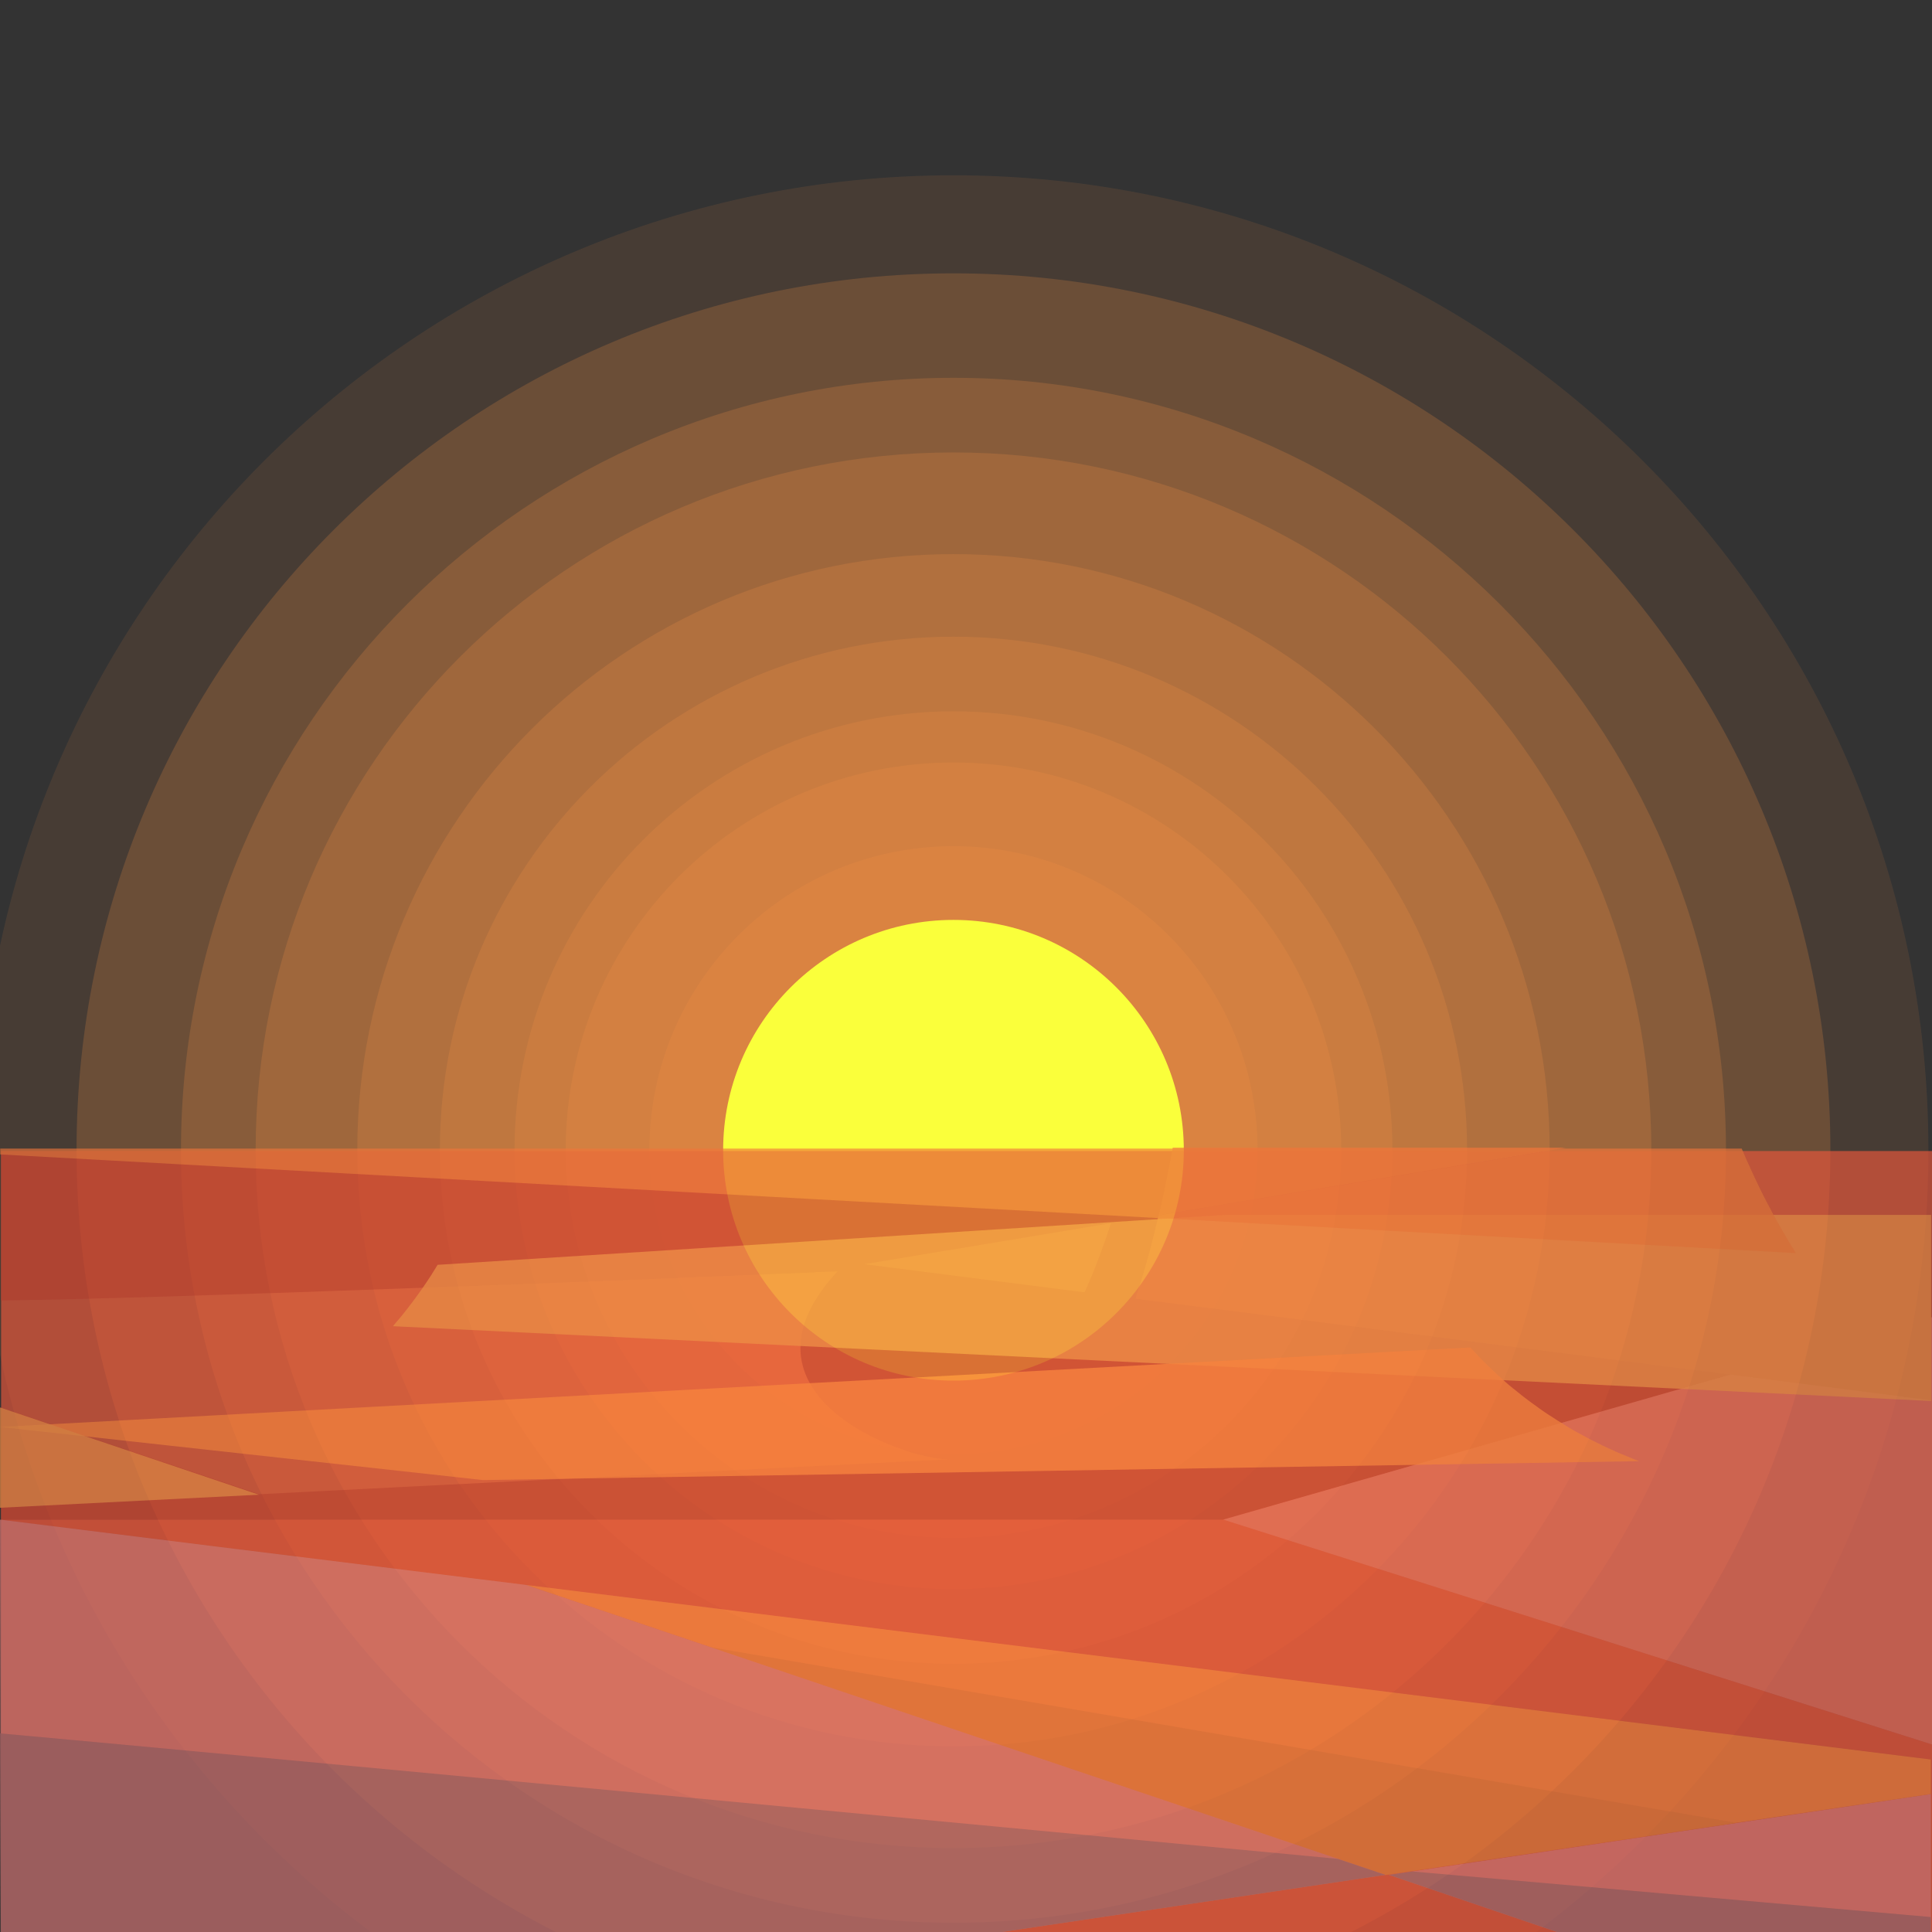 <svg width="1080" height="1080" viewBox="0 0 1080 1080" fill="none" xmlns="http://www.w3.org/2000/svg">
    <rect x="0" y="0" width="1080" height="1080" fill="#333333" stroke="none"/>
    <g clip-path="url(#clip0)">
        <path opacity="0.11" d="M533 1188C833.998 1188 1078 943.996 1078 643C1078 342.005 833.998 98 533 98C232.005 98 -12 342.005 -12 643C-12 943.996 232.005 1188 533 1188Z" fill="#F28F46"/>
        <path opacity="0.21" d="M532.999 1133.2C803.731 1133.2 1023.2 913.731 1023.2 643C1023.2 372.271 803.731 152.802 532.999 152.802C262.265 152.802 42.791 372.271 42.791 643C42.791 913.731 262.265 1133.2 532.999 1133.2Z" fill="#F28F46"/>
        <path opacity="0.21" d="M533 1074.81C771.494 1074.81 964.833 881.483 964.833 643C964.833 404.519 771.494 211.192 533 211.192C294.504 211.192 101.164 404.519 101.164 643C101.164 881.483 294.504 1074.81 533 1074.81Z" fill="#F28F46"/>
        <path opacity="0.21" d="M532.999 1033.08C748.443 1033.08 923.092 858.438 923.092 643C923.092 427.564 748.443 252.919 532.999 252.919C317.557 252.919 142.906 427.564 142.906 643C142.906 858.438 317.557 1033.08 532.999 1033.08Z" fill="#F28F46"/>
        <path opacity="0.21" d="M533 976.248C717.066 976.248 866.276 827.049 866.276 643C866.276 458.952 717.066 309.75 533 309.75C348.937 309.75 199.725 458.952 199.725 643C199.725 827.049 348.937 976.248 533 976.248Z" fill="#F28F46"/>
        <path opacity="0.21" d="M533.001 930.086C691.567 930.086 820.105 801.553 820.105 643C820.105 484.447 691.567 355.915 533.001 355.915C374.438 355.915 245.896 484.447 245.896 643C245.896 801.553 374.438 930.086 533.001 930.086Z" fill="#F28F46"/>
        <path opacity="0.21" d="M533 888.357C668.511 888.357 778.364 778.508 778.364 643C778.364 507.492 668.511 397.641 533 397.641C397.49 397.641 287.637 507.492 287.637 643C287.637 778.508 397.49 888.357 533 888.357Z" fill="#F28F46"/>
        <path opacity="0.21" d="M533 859.754C652.717 859.754 749.765 762.712 749.765 643C749.765 523.29 652.717 426.246 533 426.246C413.284 426.246 316.234 523.29 316.234 643C316.234 762.712 413.284 859.754 533 859.754Z" fill="#F28F46"/>
        <path opacity="0.21" d="M533.001 812.977C626.878 812.977 702.985 736.875 702.985 643C702.985 549.125 626.878 473.024 533.001 473.024C439.121 473.024 363.018 549.125 363.018 643C363.018 736.875 439.121 812.977 533.001 812.977Z" fill="#F28F46"/>
        <path d="M533 771.766C604.112 771.766 661.757 714.114 661.757 643C661.757 571.883 604.112 514.232 533 514.232C461.888 514.232 404.24 571.883 404.24 643C404.24 714.114 461.888 771.766 533 771.766Z" fill="#FAFF3B"/>
        <g opacity="0.8">
            <path opacity="0.8" d="M683.828 849.473H0.617V849.612C55.631 856.364 164.472 869.871 294.122 885.995C565.583 919.623 928.26 964.69 1079.38 983.569V1002.87C1011.4 1012.93 900.559 1029.33 774.474 1048.07C486.529 1090.93 119.055 1145.92 0.617 1163.97V1665.49H1080V975.164L683.828 849.473Z" fill="#C94331"/>
            <path opacity="0.8" d="M1080 643.436H0.617V1665.49H1080V643.436Z" fill="#ED583B"/>
            <path opacity="0.8" d="M967.31 768.437L634.754 725.988C634.8 725.851 634.85 725.713 634.85 725.574C635.279 724.335 635.657 723.095 636.085 721.717C636.322 720.889 636.559 720.201 636.847 719.373C637.366 717.72 637.84 716.204 638.319 714.551C638.556 713.723 638.793 712.896 639.03 712.207C639.458 710.829 639.887 709.313 640.265 707.934C640.502 707.108 640.739 706.281 640.976 705.453C641.359 704.076 641.737 702.698 642.116 701.319C642.307 700.631 642.499 699.94 642.69 699.252C643.21 697.322 643.734 695.392 644.208 693.463C644.445 692.637 644.637 691.672 644.874 690.845C645.206 689.468 645.539 688.226 645.872 686.848C646.063 686.022 646.3 685.195 646.487 684.23C646.87 682.576 647.248 681.06 647.626 679.407L864.171 643.573H0.617V726.953C94.208 725.851 348.709 715.653 455.459 711.242L467.574 709.175C467.764 709.726 439.711 711.891 468.191 710.691C405.075 778.911 503.578 815.782 530.848 815.782C555.837 815.782 591.902 853.056 610.432 812.676L634.85 725.988C634.658 726.539 634.467 727.092 634.28 727.643C633.711 729.434 633.09 731.226 632.521 732.88C632.284 733.568 632.047 734.258 631.81 734.947C631.381 736.188 630.953 737.427 630.524 738.669C630.287 739.357 630.005 740.046 629.768 740.736C629.148 742.389 628.532 744.181 627.912 745.835C627.721 746.386 627.484 746.937 627.297 747.488C626.818 748.729 626.344 749.969 625.825 751.21C625.537 751.899 625.3 752.587 625.013 753.138C624.494 754.517 623.924 755.758 623.4 757.135C623.208 757.686 622.971 758.1 622.784 758.651C622.164 760.167 621.549 761.545 620.884 763.061C620.596 763.612 620.359 764.303 620.072 764.854C619.553 765.956 619.028 767.195 618.554 768.299C618.317 768.851 618.08 769.264 617.889 769.816C617.178 771.331 616.462 772.847 615.796 774.224C615.559 774.777 615.322 775.189 615.04 775.74C614.516 776.844 613.991 777.946 613.421 778.911C613.184 779.462 612.902 779.876 612.665 780.427C611.949 781.806 611.188 783.322 610.432 784.699C610.24 785.112 610.048 785.389 609.811 785.801C609.242 786.905 608.627 788.007 608.006 789.109C607.724 789.523 607.487 790.074 607.2 790.488C606.534 791.727 605.869 792.829 605.158 793.933C605.016 794.208 604.87 794.485 604.729 794.622C603.968 795.863 603.211 797.103 602.45 798.344C602.163 798.756 601.926 799.17 601.643 799.584C601.023 800.548 600.408 801.513 599.742 802.478C599.551 802.753 599.314 803.167 599.122 803.443C598.316 804.682 597.509 805.785 596.702 806.889C596.465 807.163 596.223 807.577 595.986 807.852C595.371 808.679 594.706 809.644 594.085 810.472C593.848 810.746 593.566 811.16 593.329 811.437C592.996 811.849 592.664 812.262 592.331 812.676L491.422 817.775L144.851 835.278L0.617 786.905V849.473H683.828L967.31 768.437Z" fill="#C94331"/>
            <path opacity="0.8" d="M1079.38 782.769L967.31 768.437L683.828 849.473L1080 975.164V736.325L1079.38 736.462V782.769Z" fill="#EA6E5E"/>
            <path opacity="0.8" d="M1079.38 1151.02V1002.87C1011.4 1012.93 902.461 1029.33 776.426 1048.07L1079.38 1151.02Z" fill="#E37A76"/>
            <path opacity="0.8" d="M789.394 1046.14C785.073 1046.83 780.747 1047.38 776.426 1048.07L1079.38 1151.02V1071.64L789.394 1046.14Z" fill="#AA6465"/>
            <path opacity="0.8" d="M774.473 1048.07C900.559 1029.33 1011.4 1012.93 1079.38 1002.87V983.57C928.259 964.69 565.582 919.623 294.121 885.995L774.473 1048.07Z" fill="#FF833E"/>
            <path opacity="0.8" d="M970.729 1018.99L396.881 920.725L774.473 1048.21C846.594 1037.32 913.719 1027.4 970.729 1018.99Z" fill="#E87338"/>
            <path opacity="0.8" d="M654.378 648.121C654.091 649.637 653.804 651.153 653.471 652.669C653.284 653.634 653.093 654.599 652.901 655.564C652.568 657.08 652.286 658.596 651.953 660.249C651.762 661.214 651.525 662.316 651.333 663.281C650.955 665.073 650.577 666.864 650.194 668.656C650.007 669.621 649.77 670.586 649.578 671.412C649.246 672.79 648.958 674.169 648.626 675.548C648.439 676.373 648.247 677.201 648.056 678.166C647.965 678.579 647.869 678.993 647.773 679.268L875.385 641.506H655.563C655.326 642.746 655.089 644.124 654.852 645.366C654.706 646.331 654.565 647.156 654.378 648.121Z" fill="#EF763A"/>
            <path opacity="0.8" d="M294.122 885.995C163.998 869.871 54.824 856.364 0 849.473L0.618 1163.97C118.437 1145.92 486.054 1090.93 774.474 1048.07L294.122 885.995Z" fill="#E37A76"/>
            <path opacity="0.8" d="M0 968.961L0.618 1163.97C118.437 1145.92 486.054 1090.93 774.474 1048.07L747.822 1039.11C549.857 1020.37 104.138 978.333 0 968.961Z" fill="#AA6465"/>
            <path opacity="0.8" d="M244.632 707.041C243.897 708.26 243.162 709.377 242.427 710.596C242.059 711.204 241.6 711.814 241.233 712.524C240.59 713.54 239.947 714.453 239.303 715.468C238.844 716.076 238.476 716.787 238.017 717.398C237.007 718.818 236.088 720.239 235.078 721.659C234.71 722.169 234.343 722.676 233.975 723.183C233.24 724.197 232.505 725.214 231.771 726.228C231.311 726.838 230.852 727.447 230.393 728.055C229.566 729.071 228.831 730.187 228.004 731.203C227.545 731.812 227.086 732.422 226.626 732.929C225.708 734.147 224.697 735.364 223.778 736.481C223.319 737.09 222.859 737.599 222.308 738.207C221.481 739.121 220.747 740.137 219.92 741.05C219.828 741.151 219.736 741.252 219.736 741.354L1079.51 783.179V679.125H685.038L244.632 707.041Z" fill="#F28F46"/>
            <path opacity="0.8" d="M1002.87 698.735C1001.67 696.828 1000.47 694.921 999.372 693.014C998.827 692.196 998.394 691.243 997.849 690.425C997.083 689.063 996.321 687.837 995.555 686.476C995.121 685.658 994.572 684.84 994.138 684.024C993.044 682.115 991.955 680.072 990.866 678.166C990.427 677.348 989.994 676.53 989.555 675.576C988.794 674.215 988.138 672.853 987.372 671.49C986.938 670.536 986.394 669.583 985.955 668.765C985.083 666.995 984.211 665.224 983.338 663.452C982.9 662.499 982.355 661.41 981.916 660.455C981.155 658.958 980.5 657.459 979.738 655.825C979.3 654.871 978.861 653.916 978.427 652.963C977.772 651.464 977.116 649.967 976.355 648.468C976.027 647.65 975.589 646.697 975.261 645.879C974.716 644.654 974.172 643.291 973.627 642.065H0.125V645.335L1003.85 700.506C1003.52 699.826 1003.19 699.28 1002.87 698.735Z" fill="#EF763A"/>
            <path opacity="0.8" d="M916.27 816.801C916.27 816.801 916.185 816.801 916.27 816.801C914.854 816.297 913.523 815.796 912.282 815.208C911.929 815.041 911.576 814.957 911.223 814.789C909.625 814.118 908.122 813.53 906.524 812.861C906.08 812.693 905.551 812.442 905.107 812.274C903.958 811.77 902.717 811.267 901.563 810.68C901.119 810.512 900.675 810.262 900.237 810.094C898.729 809.423 897.222 808.668 895.714 807.997C895.361 807.829 894.917 807.577 894.565 807.411C893.415 806.824 892.26 806.237 891.02 805.649C890.491 805.398 890.047 805.146 889.512 804.894C888.096 804.141 886.679 803.386 885.262 802.631C884.995 802.463 884.733 802.295 884.465 802.211C883.225 801.542 881.894 800.787 880.654 800.116C880.124 799.864 879.681 799.528 879.151 799.276C877.996 798.607 876.933 797.936 875.783 797.265C875.43 797.013 875.072 796.845 874.719 796.594C873.302 795.756 871.971 794.917 870.554 793.995C870.111 793.659 869.581 793.407 869.138 793.073C868.165 792.402 867.101 791.731 866.128 791.144C865.684 790.808 865.24 790.556 864.706 790.223C863.38 789.3 862.049 788.461 860.808 787.538C860.365 787.204 859.921 786.952 859.568 786.617C858.595 785.946 857.622 785.191 856.644 784.519C856.114 784.186 855.67 783.766 855.141 783.43C853.986 782.508 852.746 781.669 851.596 780.748C851.239 780.412 850.8 780.16 850.442 779.825C849.469 778.986 848.405 778.232 847.432 777.393C846.897 776.974 846.459 776.554 845.924 776.219C845.037 775.465 844.064 774.71 843.176 773.955C842.823 773.62 842.38 773.284 842.027 772.95C840.877 771.944 839.723 770.937 838.573 769.848C838.129 769.428 837.595 769.009 837.156 768.589C836.354 767.834 835.558 767.081 834.761 766.326C834.317 765.906 833.874 765.487 833.435 765.067C832.281 763.978 831.217 762.972 830.153 761.881C829.714 761.461 829.356 761.044 828.912 760.624C828.116 759.869 827.41 759.114 826.613 758.277C826.17 757.774 825.726 757.354 825.282 756.851C824.309 755.844 823.422 754.839 822.449 753.832C822.267 753.664 822.091 753.497 821.914 753.245L0 797.684L269.955 827.367L916.27 816.801Z" fill="#FF833E"/>
            <path opacity="0.8" d="M0 786.766V842.858L144.757 835.555L0 786.766Z" fill="#F28F46"/>
            <path opacity="0.8" d="M620.98 683.816L483.252 706.694L606.252 722.405C611.521 710.828 616.462 697.873 620.98 683.816Z" fill="#F28F46"/>
        </g>
    </g>
    <defs>
        <clipPath id="clip0">
            <rect width="1080" height="1080" fill="white"/>
        </clipPath>
    </defs>
</svg>

